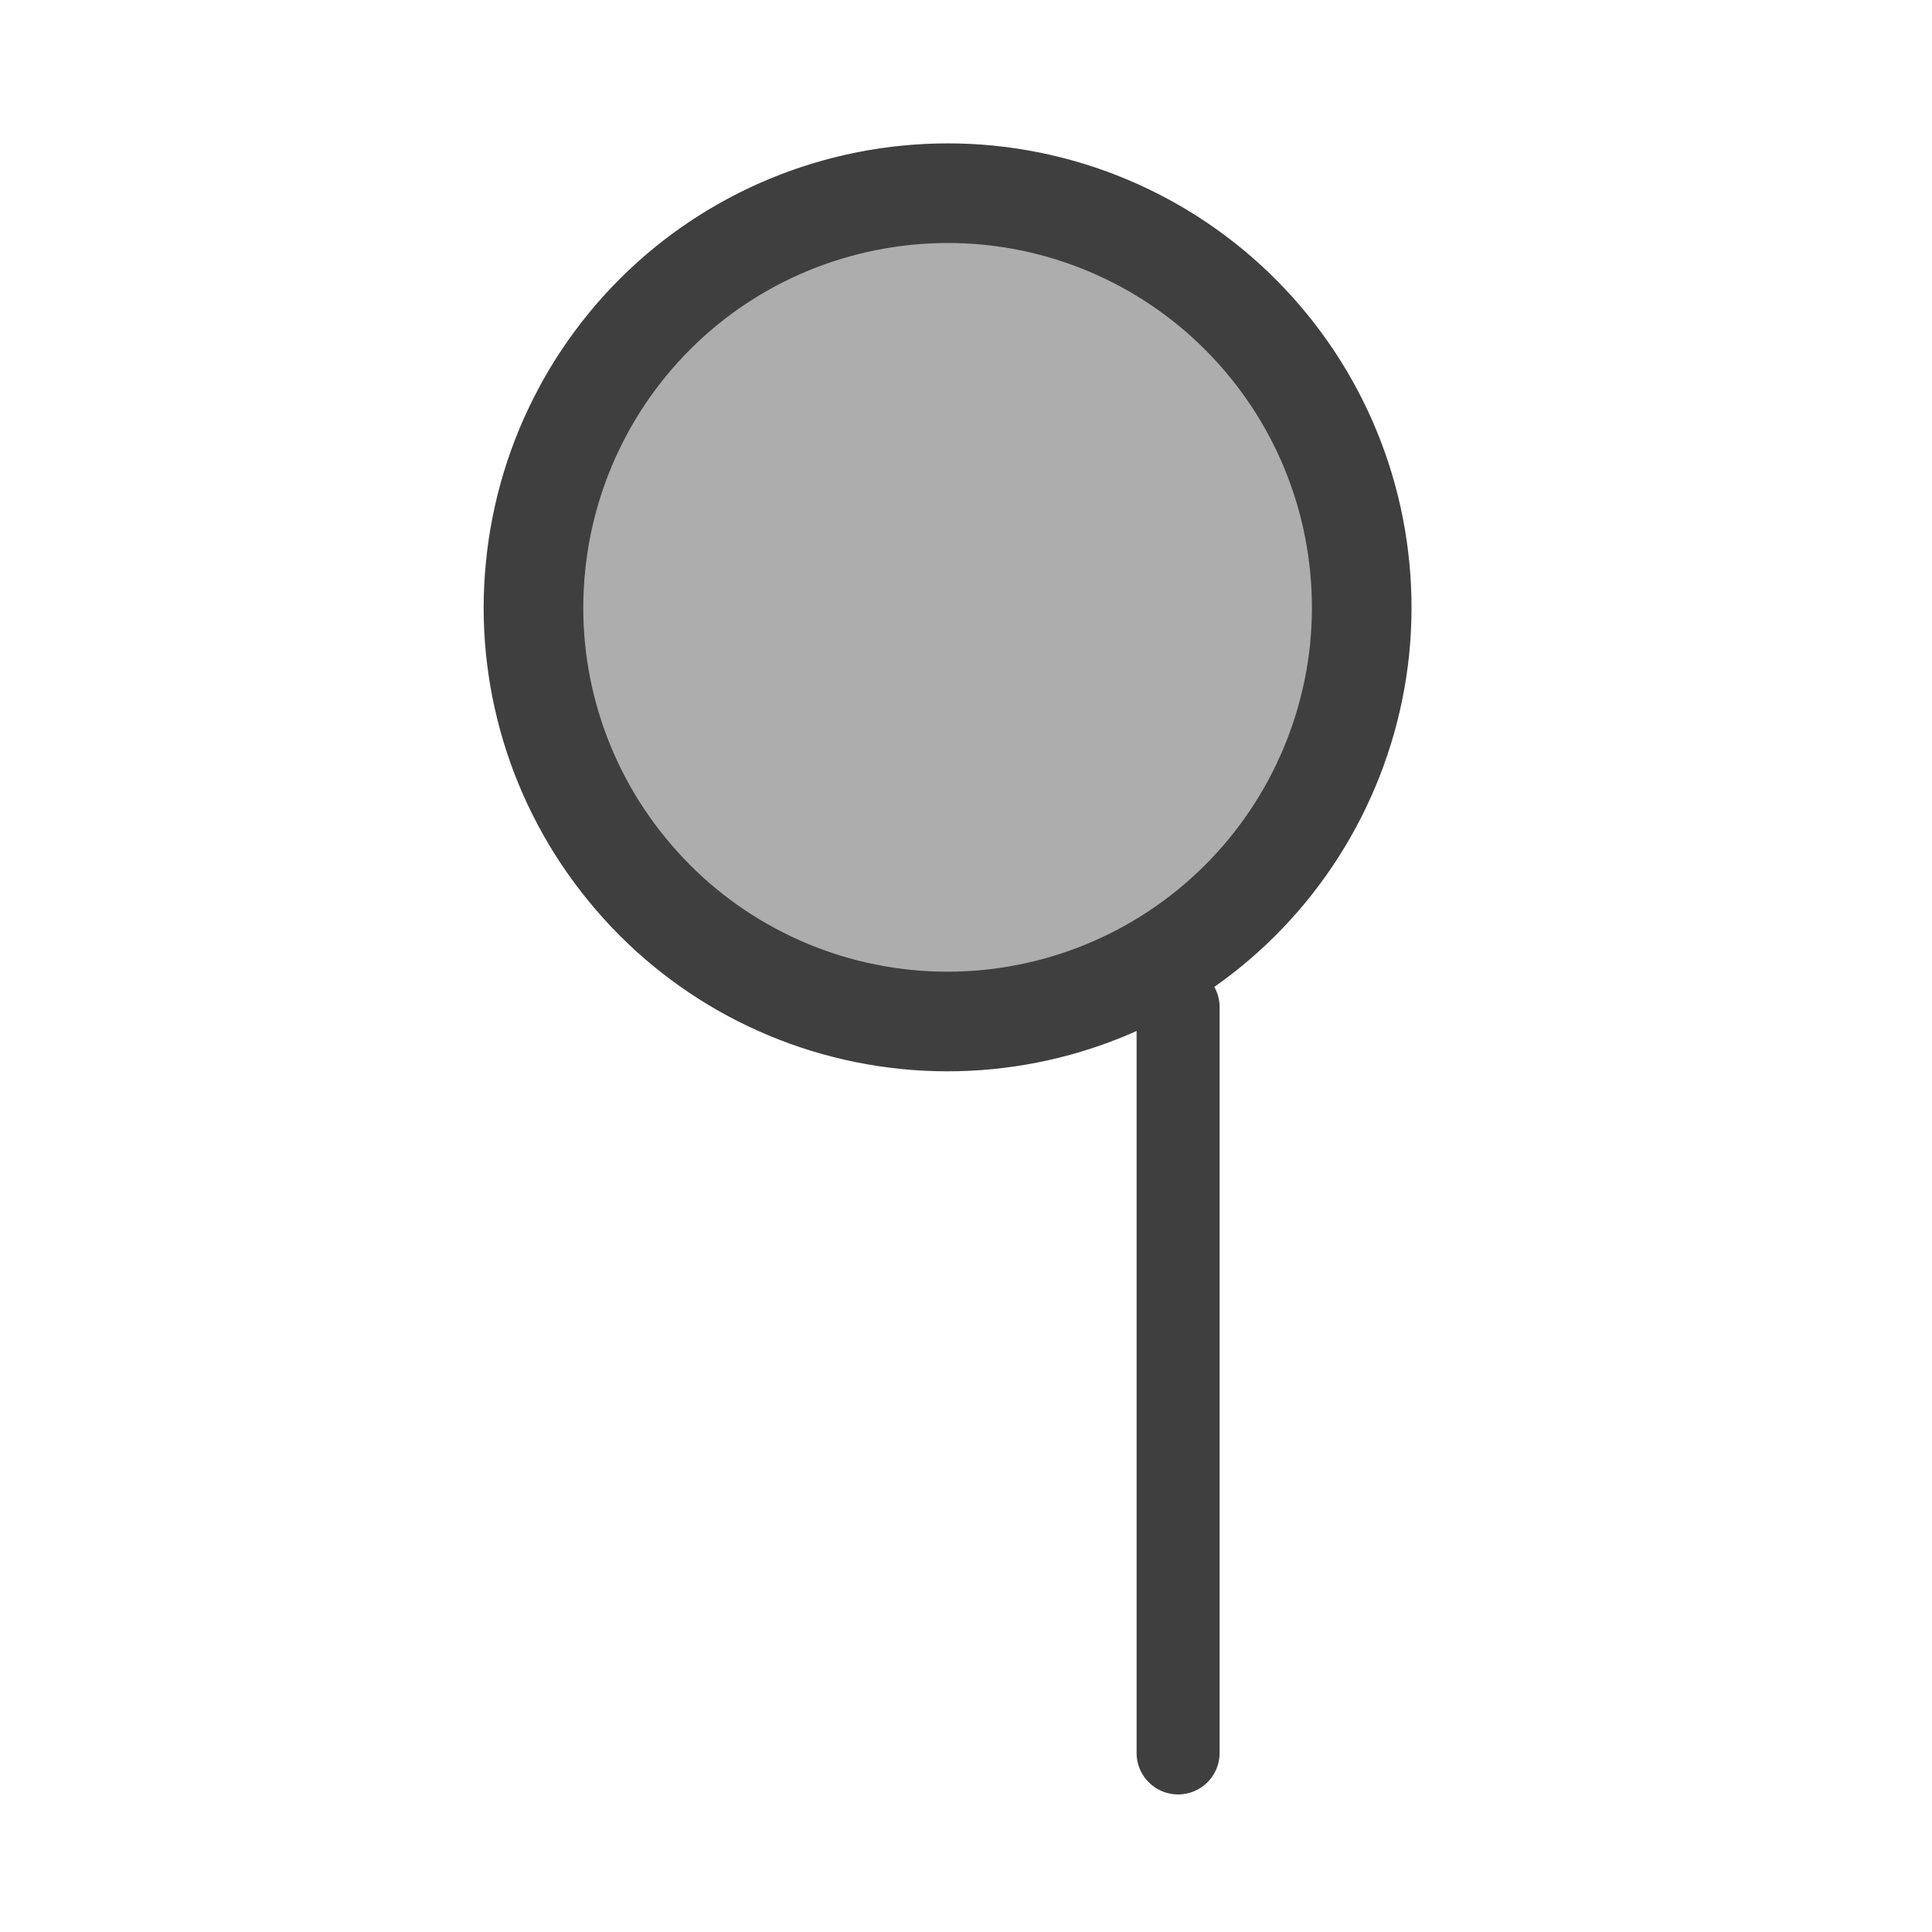 <?xml version="1.0" encoding="UTF-8"?>
<svg xmlns="http://www.w3.org/2000/svg" xmlns:xlink="http://www.w3.org/1999/xlink" width="32" height="32" viewBox="0 0 32 32">
<path fill="none" stroke-width="25" stroke-linecap="round" stroke-linejoin="round" stroke="rgb(24.706%, 24.706%, 24.706%)" stroke-opacity="1" stroke-miterlimit="4" d="M 354.783 527.891 L 354.783 303.311 " transform="matrix(0.055, 0, 0, 0.055, 0, 0)"/>
<path fill-rule="nonzero" fill="rgb(24.706%, 24.706%, 24.706%)" fill-opacity="0.425" stroke-width="30" stroke-linecap="round" stroke-linejoin="round" stroke="rgb(24.706%, 24.706%, 24.706%)" stroke-opacity="1" stroke-miterlimit="4" d="M 298.213 58.835 C 331.135 62.234 361.296 78.589 382.112 104.219 C 402.998 129.849 412.769 162.7 409.441 195.623 C 406.042 228.474 389.758 258.706 364.128 279.592 C 338.569 300.408 305.718 310.32 272.795 306.992 C 239.944 303.665 209.712 287.451 188.826 261.821 C 167.869 236.262 157.957 203.411 161.284 170.559 C 164.541 137.637 180.754 107.405 206.243 86.448 C 231.802 65.491 264.653 55.579 297.576 58.765 " transform="matrix(0.055, 0, 0, 0.055, 0, 0)"/>
</svg>
